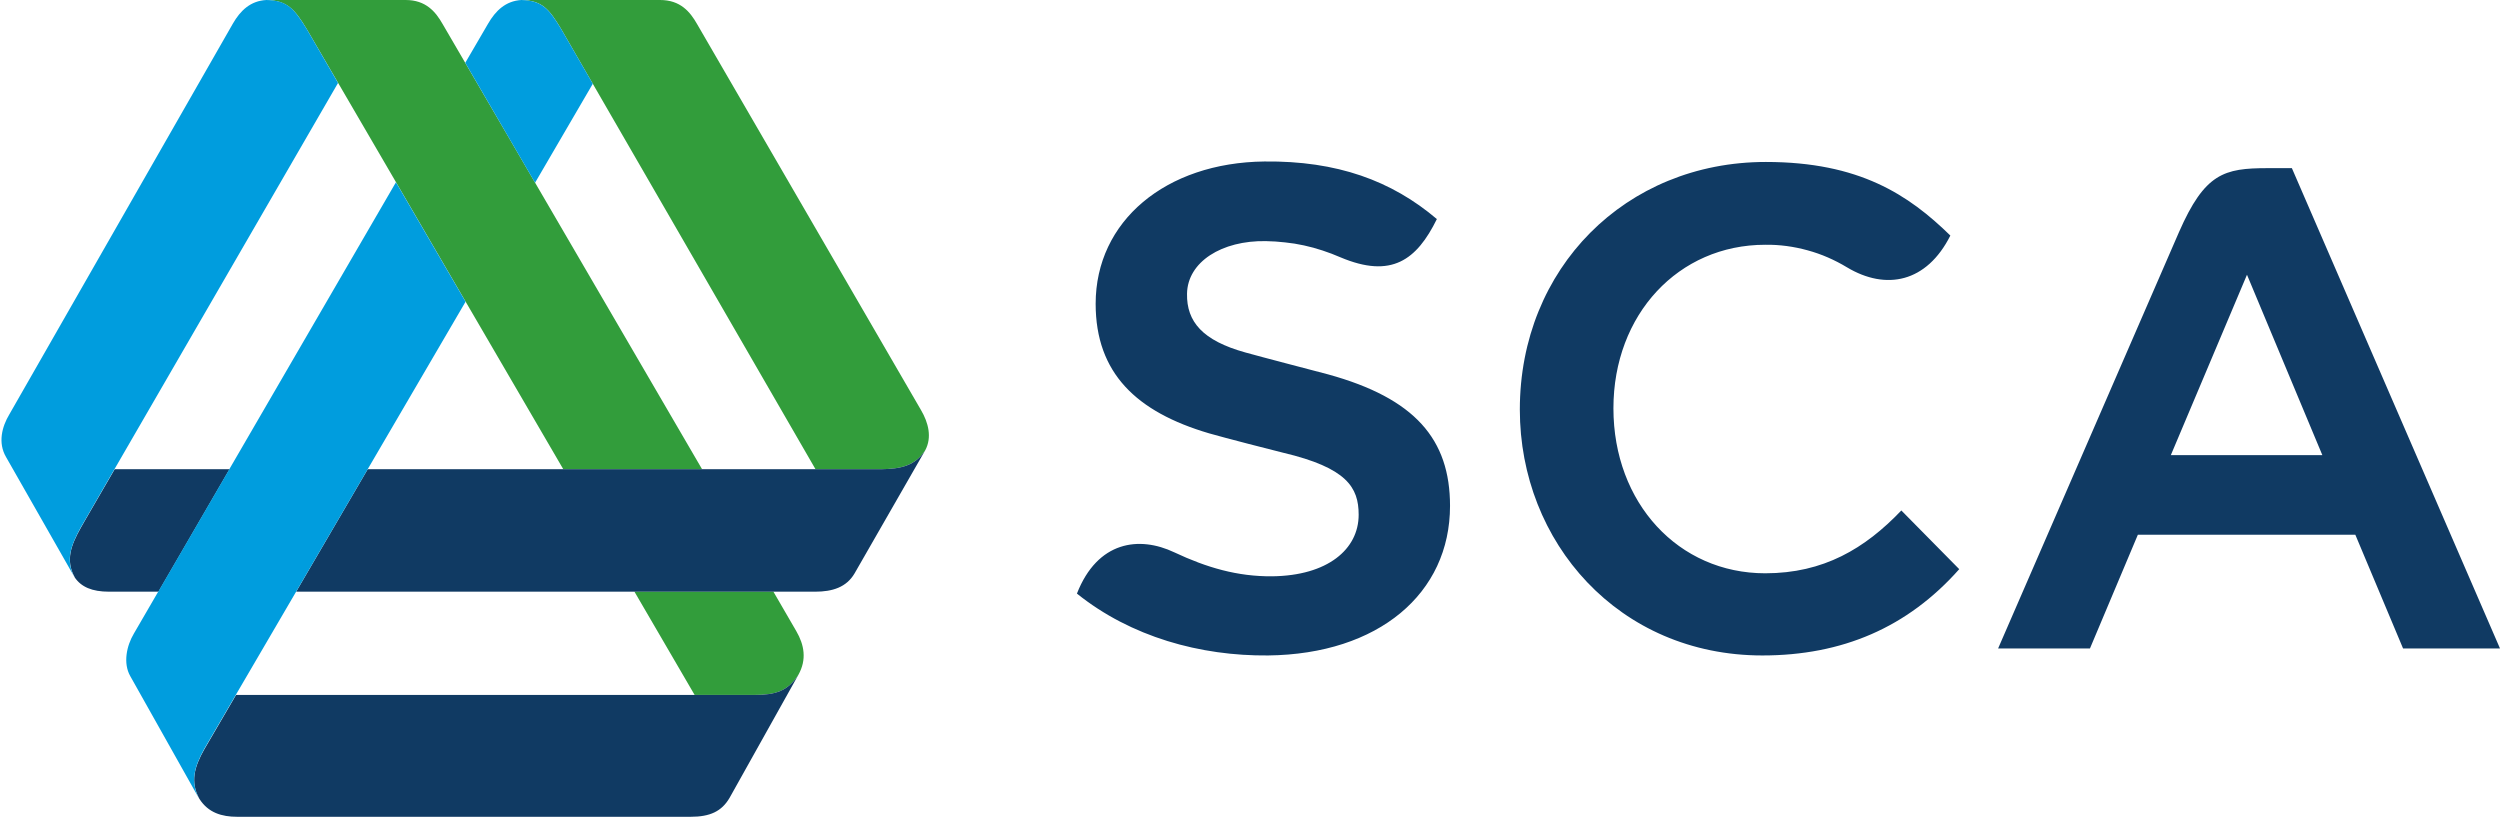 <svg version="1.2" xmlns="http://www.w3.org/2000/svg" viewBox="0 0 1576 515" width="1576" height="515">
	<title>SCA_Logo_Color_Horizontal-svg</title>
	<style>
		.s0 { fill: #329d3b } 
		.s1 { fill: #103a63 } 
		.s2 { fill: #009dde } 
	</style>
	<g id="Lager_2">
		<g id="Lager_1-2">
			<path id="Layer" class="s0" d="m555.4 295.8h-41.3l-160.4-277.6c-7.7-12.8-12-17.8-25-18.2h87.4c12.8 0 18.9 7.4 23.3 15.1l141.2 243.4c4.7 8 7 17.2 2.7 25.3-6.4 9.8-15.2 11.8-27.9 12zm-299.7-295.8c12.8 0 18.9 7.4 23.3 15.1l163.6 280.7h-87.5l-161.8-277.6c-7.7-12.7-12.4-17.8-25.2-18.2zm246.3 397.9c5 8.6 6.7 17.9 1.3 27.5-6.9 10.4-14.2 12.7-28.4 12.7h-37l-38-65.2h87.6z"/>
			<path id="Layer" class="s1" d="m583.3 283.8l-44.6 77.7c-5.1 8.7-13.9 11.5-24.8 11.5h-327.2l45.1-77.2h323.6c12.7-0.2 21.5-2.2 27.9-12zm-454.4 188.4l19.9-34.1h326.2c14.1 0 21.5-2.4 28.3-12.7l-43.4 77.6c-5 8.5-12.3 11.9-24.5 11.9h-285.9c-9.6 0-18.2-2.5-23.8-11.3-5.9-10.7-3.2-20.2 3.2-31.4zm-81.8-108.3c-5.9-10.7-2.4-20.1 3.9-31.3l3.2-5.6 18.1-31.2h72.4l-44.8 77.2h-31.2c-10.7 0-17.5-3-21.6-9z"/>
			<path id="Layer" class="s2" d="m293.3 39.6l14.4-24.7c4.7-8.1 11-14.3 21-14.9 13 0.4 17.3 5.5 25 18.2l20 34.6-36.4 62.4zm-164.6 432.6c-6.2 11.2-8.9 20.6-3.1 31.4l-43.5-77.4c-4.6-8.1-2.3-19.1 2.3-26.8l165.2-284.5 43.9 75.3zm-77.8-139.7c-6.2 11.3-9.8 20.7-3.9 31.4l-43.2-75.8c-5.2-8.9-2.6-19.1 2.1-26.9l140.9-246.3c4.7-8.2 11.1-14.4 21.2-14.9 13.1 0.3 17.4 5.4 25.3 18.2l19.8 34.1z"/>
			<path id="Layer" fill-rule="evenodd" class="s1" d="m740.3 348.2c20.4 9.6 39.8 15.3 61.7 15.1 34.9-0.4 54.5-17 54.5-38.8 0-17.3-7.5-29.6-47.6-39.1-5-1.2-37.3-9.5-46.6-12.2-45.9-13.5-71.6-38-71.6-81.7 0-52.1 44.1-89 106.4-89.7 45.8-0.5 80.2 12.1 108.7 36.3-12.7 25.8-28.6 37.7-60.8 24.1q-5.5-2.4-11.3-4.3-5.7-1.9-11.7-3.2-5.9-1.3-11.9-1.9-6-0.7-12.1-0.8c-27.8-0.5-49.4 13.1-49.7 33.2-0.3 17.6 9.8 29.5 36.8 37 8.8 2.5 45.7 12.1 52.1 13.8 54.8 15.1 76.9 40.9 76.9 82.9 0 55.3-45.1 93.5-114.7 94.3-42.7 0.4-86.5-11.7-120.5-39 13-33.2 39.3-36.5 61.4-26zm424-179.7q-5.8-3.5-12-6.2-6.2-2.7-12.8-4.5-6.5-1.8-13.2-2.7-6.8-0.9-13.5-0.8c-54.7 0-95.7 43.9-95.7 103.1 0 59.7 41 104 95.7 104 36.7 0 62.8-15.5 85.8-39.6l36.5 37c-32.6 36.8-73.8 54.4-124.1 54.4-90.6 0-152.9-71.4-152.9-155 0-89 66.6-156.1 155.1-156.1 58.9 0 90 20.7 116.3 46.4-14.9 29.6-40.5 34.8-65.2 20zm411.7 240.3h-61.1l-30.1-71.7h-137.1l-30.2 71.7h-57.9l114-262.4c16.3-37.2 28.4-40.4 55.9-40.4h15.3zm-159.5-235.6l-48 113.7h95.5z"/>
		</g>
	</g>
</svg>